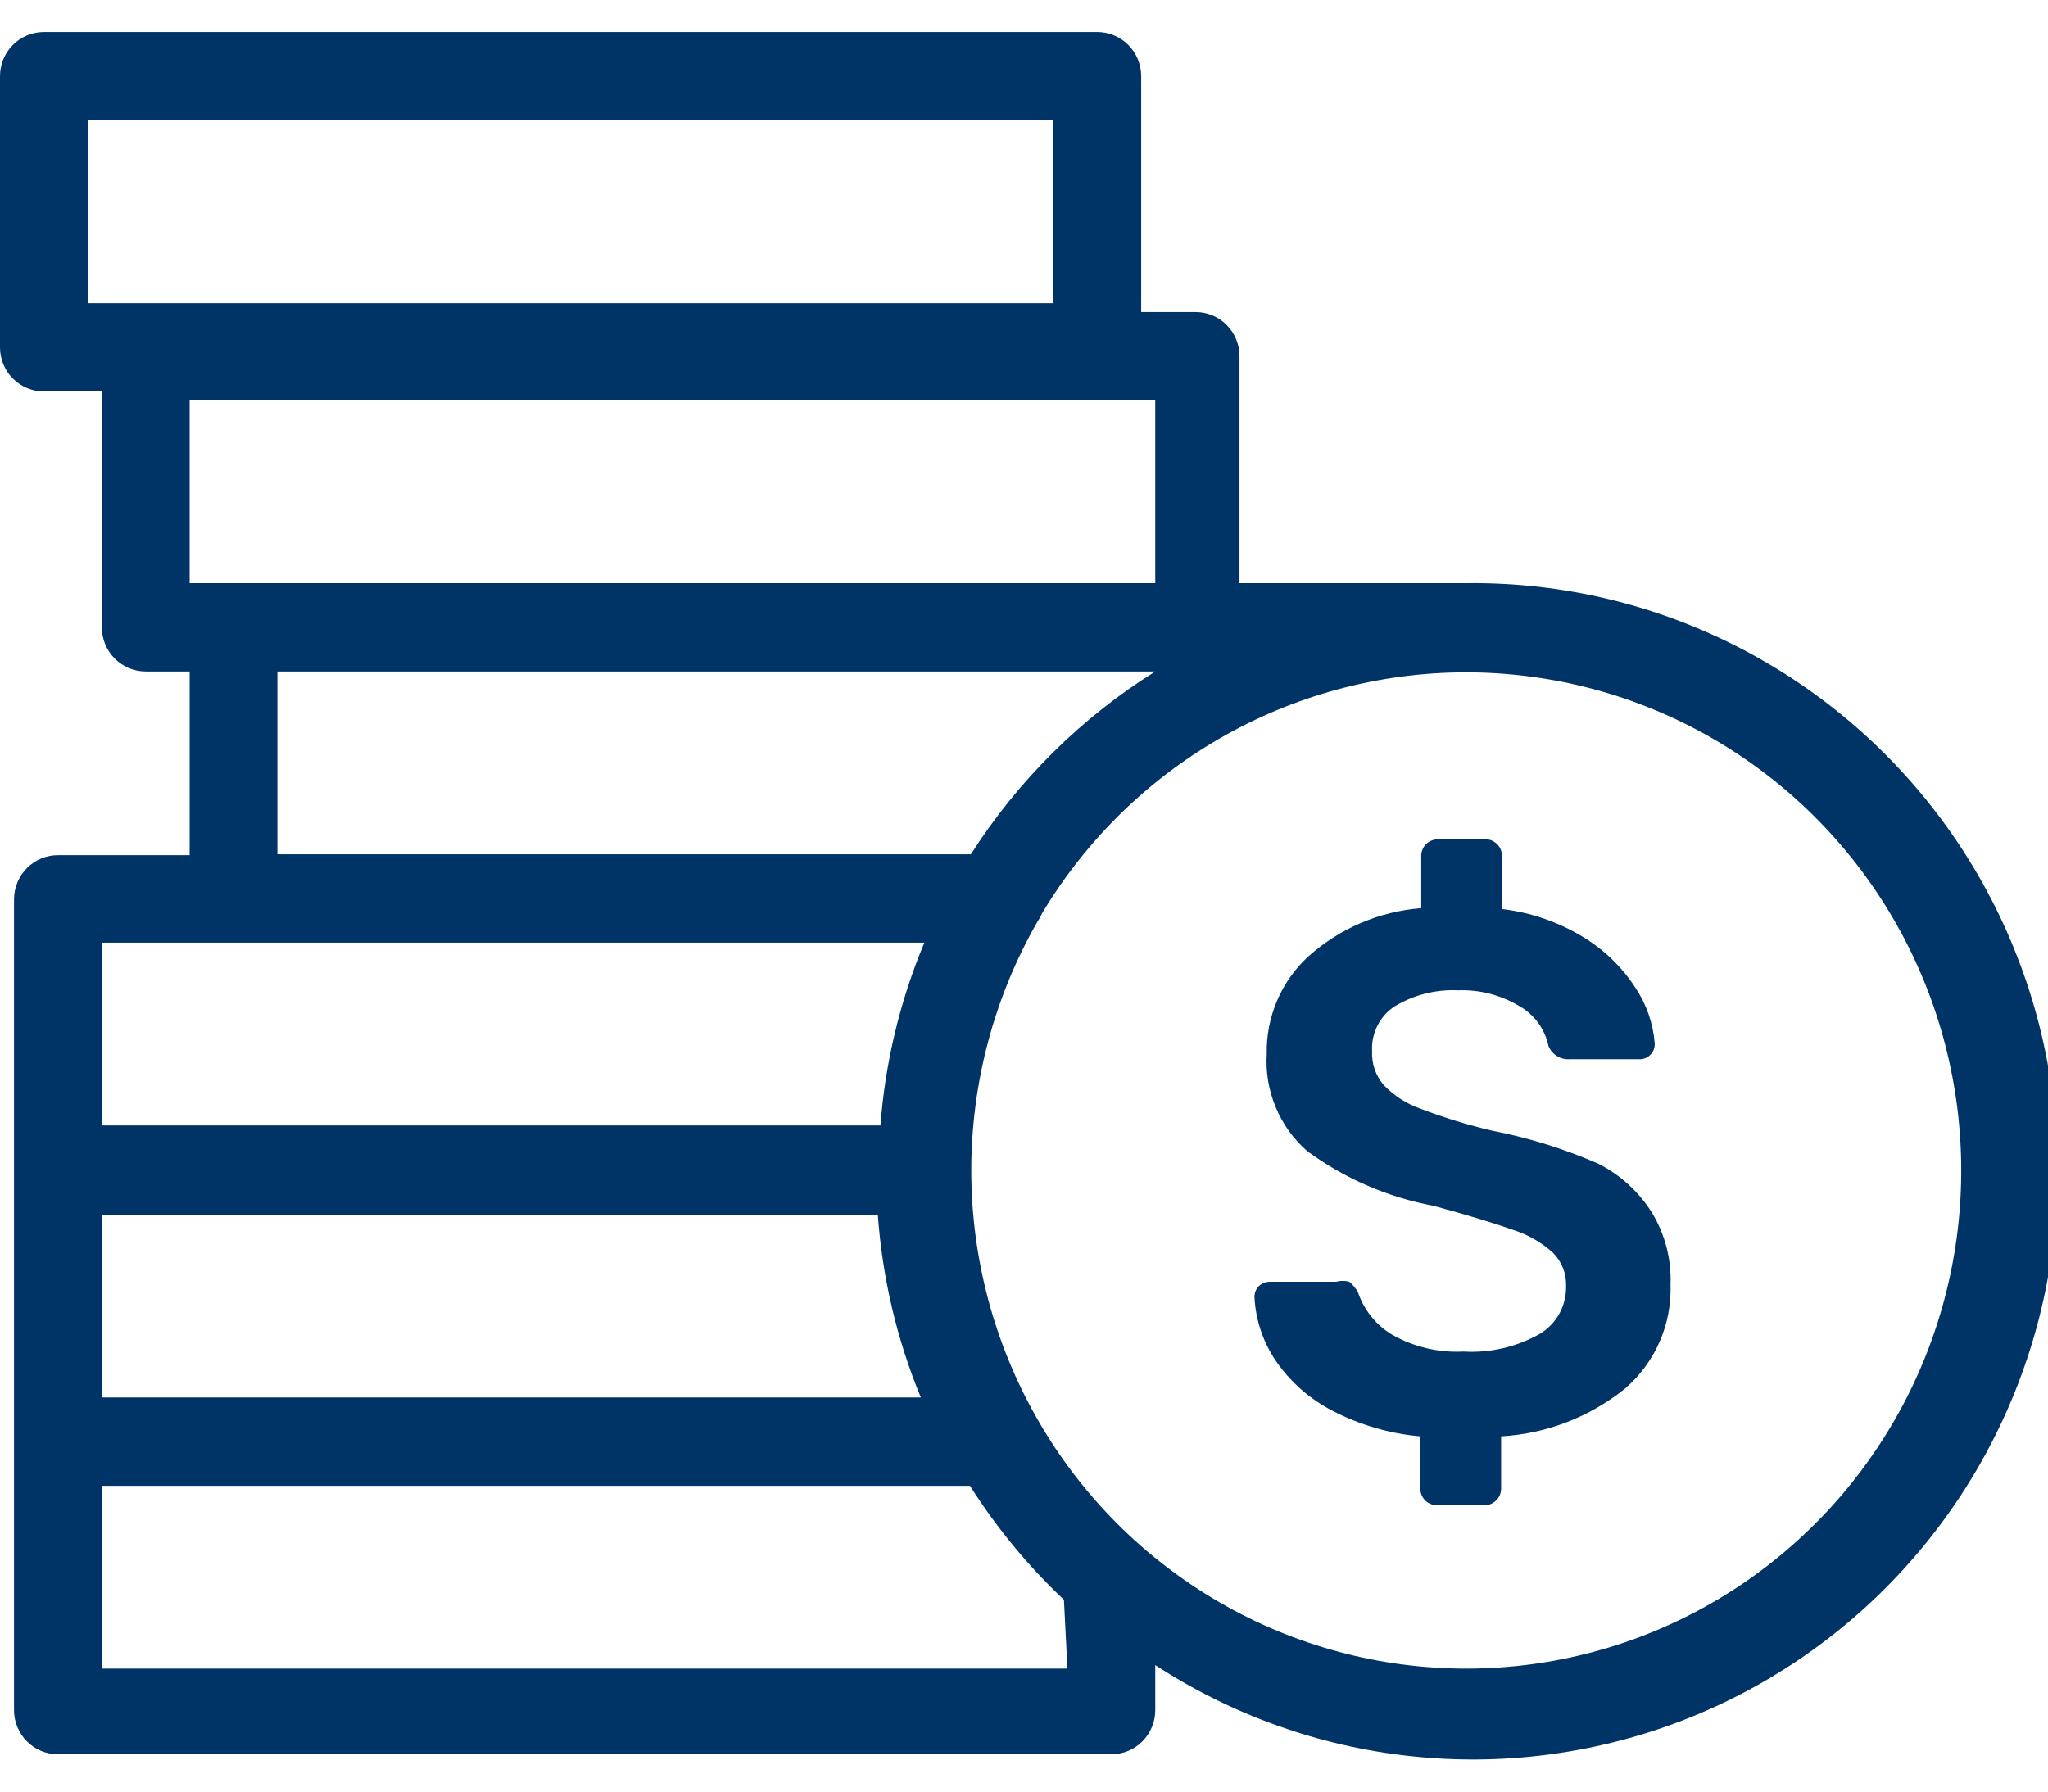 <svg width="32" height="28" viewBox="0 0 32 28" fill="none" xmlns="http://www.w3.org/2000/svg">
<g clip-path="url(#clip0_70_977)">
<path d="M24.964 18.183C24.435 17.953 23.883 17.781 23.318 17.672C22.936 17.582 22.56 17.467 22.193 17.327C21.974 17.25 21.777 17.122 21.617 16.954C21.494 16.808 21.43 16.621 21.439 16.43C21.431 16.291 21.46 16.153 21.523 16.029C21.585 15.905 21.679 15.801 21.795 15.726C22.093 15.547 22.436 15.461 22.783 15.477C23.12 15.464 23.453 15.551 23.743 15.726C23.858 15.791 23.957 15.88 24.035 15.987C24.113 16.094 24.168 16.217 24.195 16.347C24.221 16.412 24.267 16.467 24.327 16.504C24.386 16.541 24.455 16.559 24.525 16.554H25.608C25.641 16.556 25.674 16.551 25.705 16.539C25.736 16.527 25.764 16.509 25.787 16.485C25.811 16.462 25.829 16.434 25.84 16.403C25.852 16.372 25.857 16.338 25.855 16.305C25.83 15.994 25.726 15.695 25.553 15.436C25.345 15.116 25.069 14.847 24.744 14.649C24.356 14.411 23.92 14.26 23.469 14.207V13.393C23.471 13.356 23.465 13.319 23.452 13.285C23.439 13.25 23.419 13.219 23.393 13.193C23.367 13.167 23.336 13.147 23.302 13.133C23.267 13.12 23.231 13.115 23.194 13.117H22.481C22.411 13.114 22.342 13.139 22.289 13.186C22.261 13.212 22.239 13.244 22.225 13.28C22.211 13.316 22.204 13.354 22.207 13.393V14.193C21.55 14.244 20.928 14.511 20.437 14.953C20.229 15.145 20.064 15.38 19.953 15.642C19.842 15.904 19.787 16.186 19.793 16.471C19.775 16.756 19.823 17.041 19.933 17.304C20.042 17.567 20.21 17.802 20.424 17.989C21.01 18.42 21.685 18.712 22.399 18.845C22.938 18.992 23.35 19.117 23.633 19.218C23.866 19.291 24.082 19.413 24.264 19.577C24.332 19.645 24.386 19.727 24.422 19.817C24.457 19.908 24.473 20.004 24.47 20.101C24.473 20.251 24.437 20.399 24.365 20.53C24.293 20.661 24.187 20.77 24.058 20.847C23.695 21.052 23.281 21.148 22.865 21.123C22.477 21.143 22.092 21.052 21.754 20.86C21.503 20.711 21.313 20.476 21.219 20.198C21.185 20.134 21.138 20.078 21.082 20.032C21.015 20.013 20.943 20.013 20.876 20.032H19.848C19.815 20.031 19.782 20.037 19.751 20.049C19.721 20.061 19.693 20.078 19.669 20.101C19.625 20.145 19.601 20.205 19.601 20.267C19.618 20.622 19.732 20.966 19.93 21.261C20.157 21.594 20.463 21.864 20.821 22.048C21.248 22.27 21.714 22.406 22.193 22.448V23.248C22.191 23.287 22.197 23.326 22.211 23.361C22.225 23.397 22.247 23.429 22.275 23.456C22.328 23.503 22.397 23.527 22.467 23.525H23.18C23.217 23.527 23.254 23.521 23.288 23.508C23.322 23.494 23.353 23.474 23.379 23.448C23.405 23.422 23.425 23.391 23.438 23.357C23.451 23.322 23.457 23.285 23.455 23.248V22.448C24.161 22.408 24.837 22.147 25.389 21.703C25.622 21.503 25.808 21.252 25.931 20.97C26.055 20.688 26.113 20.382 26.102 20.074C26.117 19.681 26.017 19.292 25.814 18.956C25.607 18.624 25.312 18.356 24.964 18.183Z" fill="#003366"/>
<path d="M22.865 9.114H19.367V5.566C19.367 5.383 19.295 5.207 19.166 5.078C19.038 4.948 18.863 4.876 18.681 4.876H17.831V1.19C17.831 1.007 17.759 0.832 17.63 0.702C17.502 0.573 17.327 0.5 17.145 0.5H0.686C0.504 0.5 0.329 0.573 0.201 0.702C0.072 0.832 0 1.007 0 1.19L0 5.428C0 5.519 0.018 5.608 0.052 5.692C0.087 5.776 0.137 5.852 0.201 5.916C0.265 5.98 0.34 6.031 0.423 6.066C0.507 6.1 0.596 6.118 0.686 6.118H1.591V9.804C1.591 9.987 1.663 10.162 1.792 10.292C1.921 10.421 2.095 10.494 2.277 10.494H2.963V13.365H0.905C0.723 13.365 0.549 13.438 0.42 13.567C0.292 13.697 0.219 13.872 0.219 14.055V26.727C0.219 26.91 0.292 27.086 0.42 27.215C0.549 27.345 0.723 27.417 0.905 27.417H17.365C17.547 27.417 17.721 27.345 17.85 27.215C17.978 27.086 18.051 26.91 18.051 26.727V26.023C19.249 26.803 20.612 27.291 22.031 27.445C23.449 27.6 24.884 27.418 26.221 26.914C27.557 26.41 28.758 25.598 29.726 24.542C30.694 23.487 31.403 22.218 31.796 20.838C32.189 19.457 32.255 18.003 31.989 16.592C31.723 15.181 31.133 13.852 30.264 12.712C29.396 11.572 28.274 10.653 26.989 10.028C25.704 9.403 24.292 9.09 22.865 9.114ZM1.372 1.88H16.459V4.738H1.372V1.88ZM2.963 6.256H18.051V9.114H2.963V6.256ZM4.334 10.494H18.051C16.892 11.219 15.908 12.195 15.17 13.351H4.334V10.494ZM13.936 21.84H1.591V18.983H13.716C13.786 19.966 14.012 20.931 14.388 21.84H13.936ZM1.591 14.732H14.443C14.063 15.64 13.831 16.605 13.757 17.589H1.591V14.732ZM16.679 26.078H1.591V23.221H15.156C15.569 23.874 16.062 24.472 16.624 25.002L16.679 26.078ZM22.92 26.078C21.561 26.08 20.226 25.721 19.049 25.038C17.872 24.355 16.894 23.373 16.215 22.189C15.535 21.005 15.177 19.662 15.176 18.295C15.176 16.928 15.533 15.584 16.213 14.4C16.24 14.361 16.263 14.32 16.281 14.276C16.978 13.111 17.967 12.15 19.148 11.489C20.329 10.828 21.661 10.49 23.012 10.508C24.364 10.527 25.687 10.901 26.849 11.594C28.012 12.287 28.974 13.274 29.64 14.458C30.306 15.641 30.652 16.98 30.644 18.34C30.636 19.7 30.274 21.034 29.594 22.209C28.914 23.384 27.94 24.36 26.769 25.039C25.599 25.718 24.271 26.076 22.92 26.078Z" fill="#003366"/>
</g>
<defs>
<clipPath id="clip0_70_977">
<rect width="32" height="27" fill="white" transform="translate(0 0.5)"/>
</clipPath>
</defs>
</svg>

